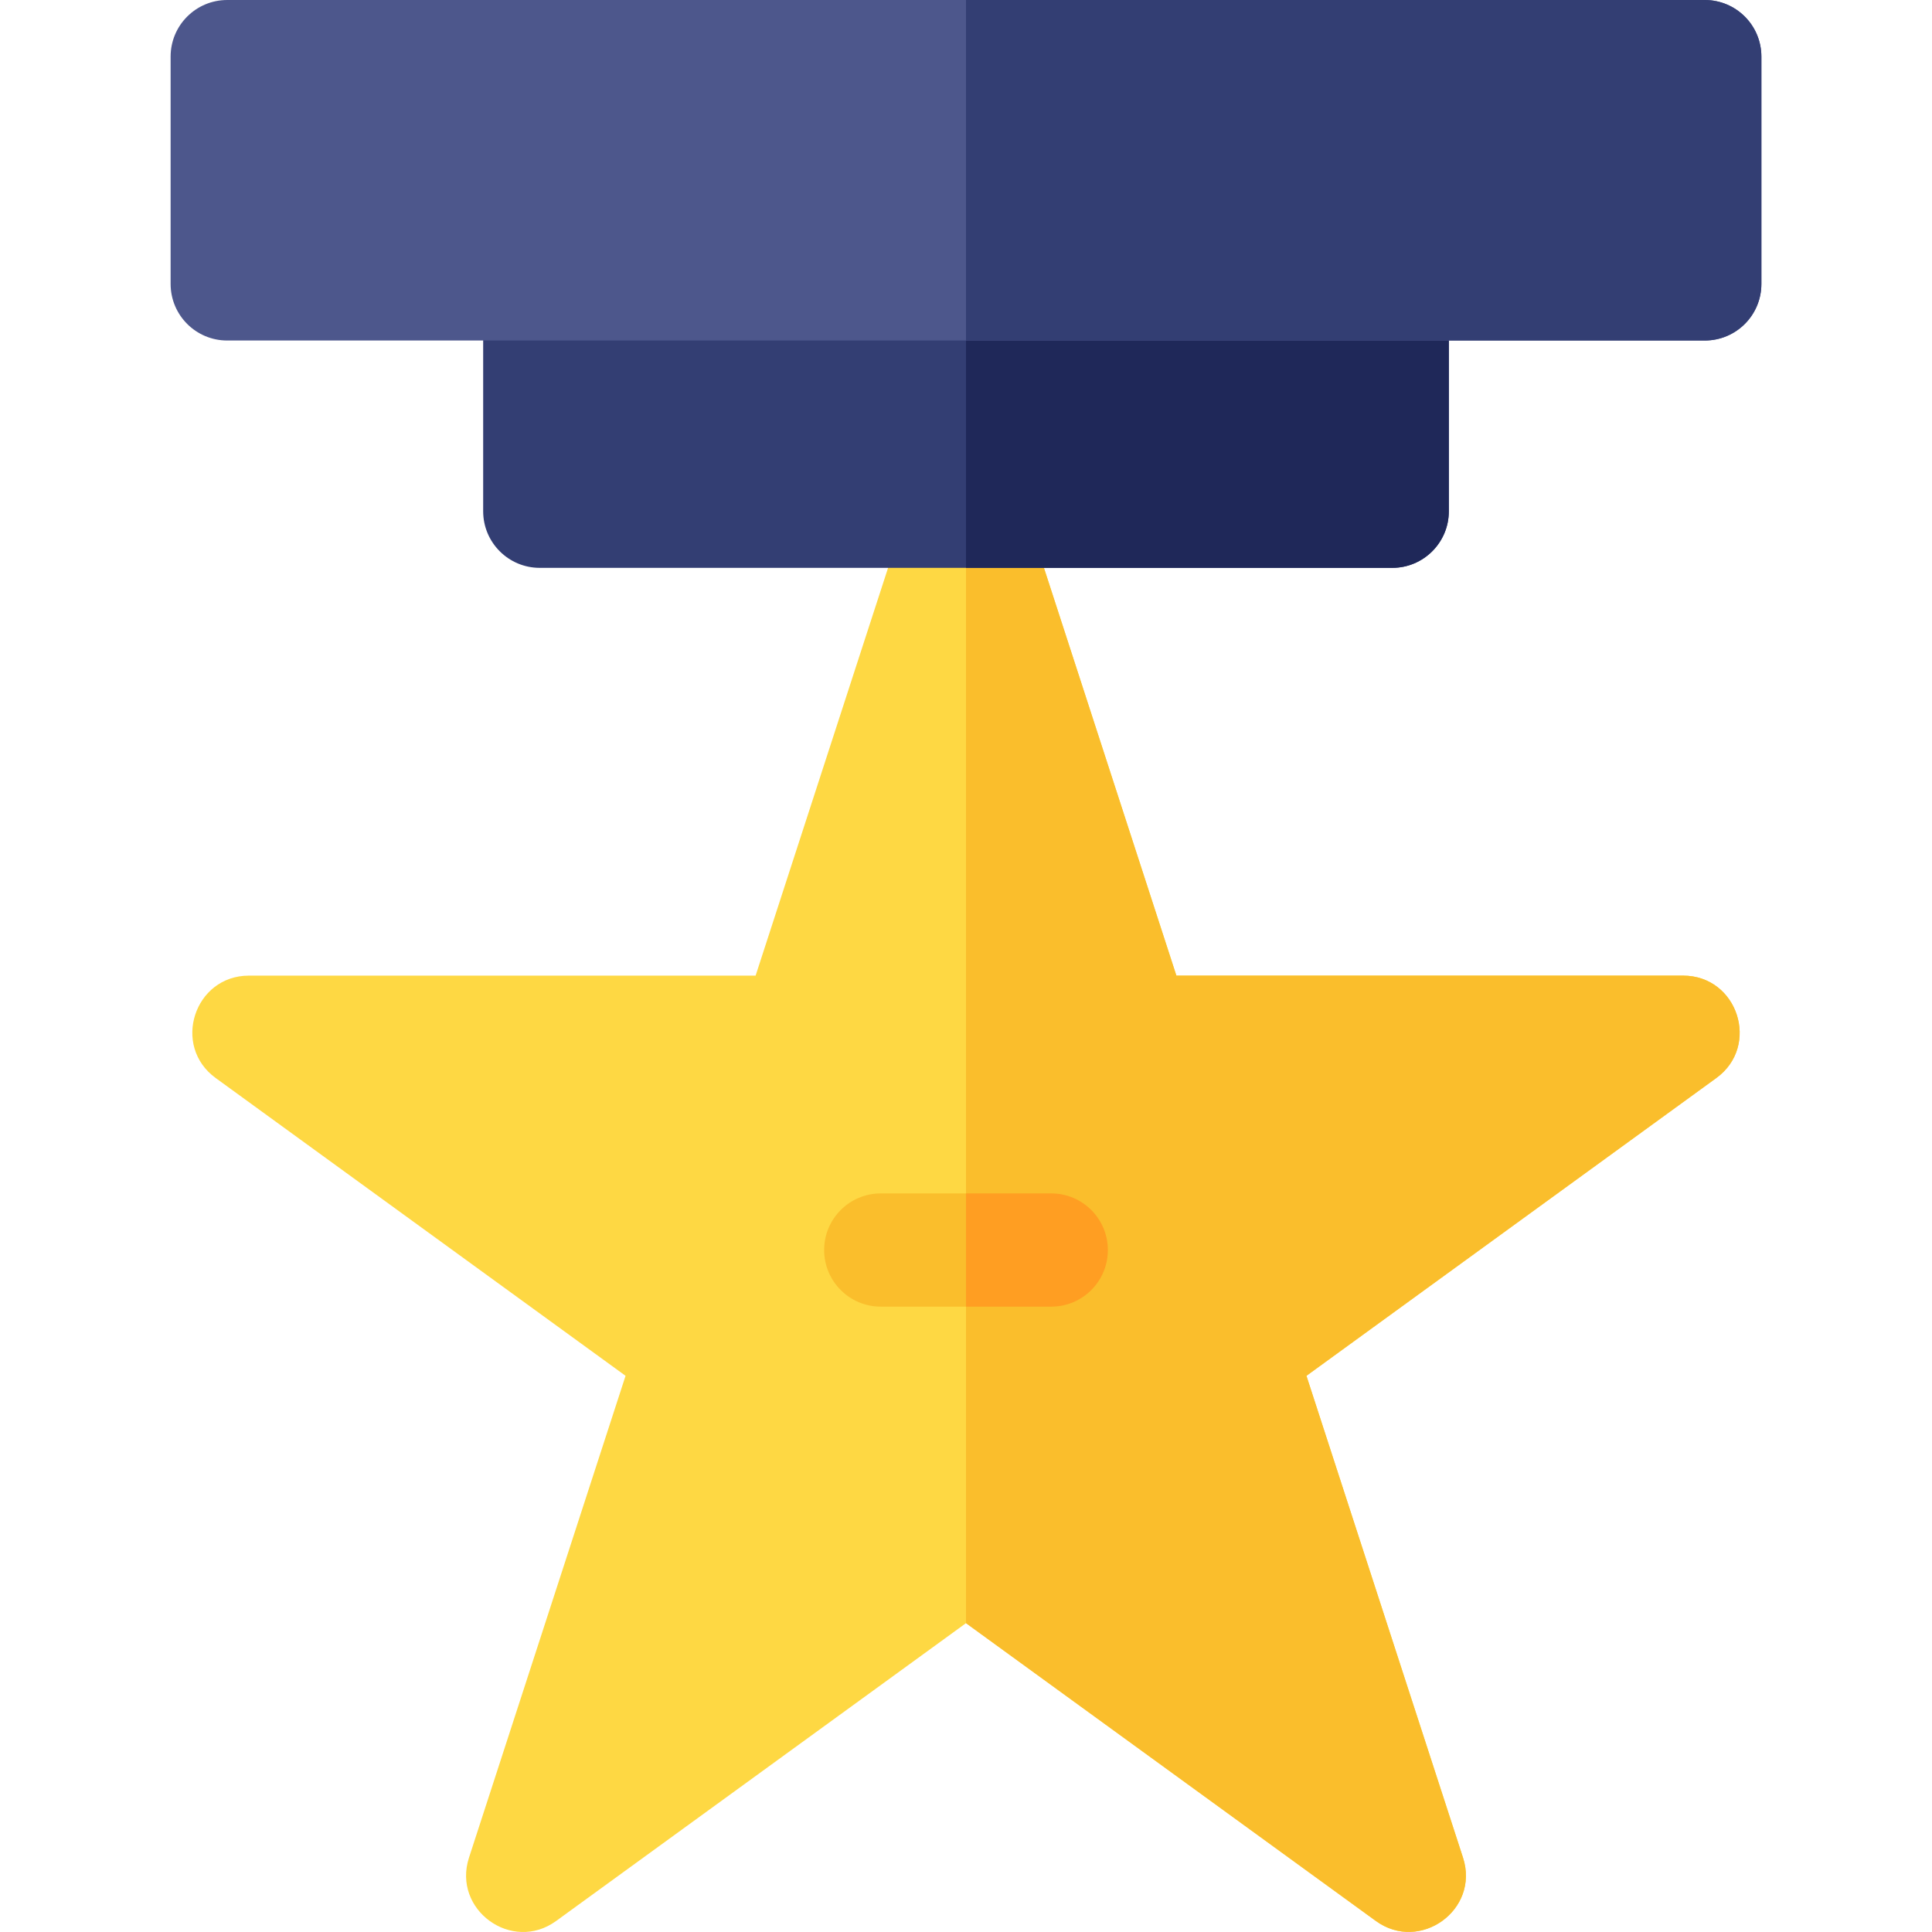 <svg id="Capa_1" enable-background="new 0 0 511.938 511.938" height="512" viewBox="0 0 511.938 511.938" width="512" xmlns="http://www.w3.org/2000/svg"><g><path d="m445.979 258.52h-134.26l-41.48-127.69c-4.481-13.777-24.06-13.774-28.54 0l-41.48 127.69h-134.26c-14.484 0-20.536 18.615-8.81 27.13l108.61 78.91-41.49 127.69c-4.464 13.794 11.366 25.284 23.09 16.77l108.61-78.92 108.61 78.92c11.613 8.433 27.577-2.904 23.09-16.77l-41.49-127.69 108.61-78.91c11.72-8.511 5.679-27.13-8.81-27.13z" fill="#fed843"/><path d="m445.979 258.52h-134.26l-41.48-127.69c-2.01-6.18-7.77-10.36-14.27-10.36v18.69 44.85 212.55 22.69 10.85l108.61 78.92c11.659 8.466 27.563-2.95 23.09-16.77l-41.49-127.69 108.61-78.91c11.726-8.515 5.674-27.13-8.81-27.13z" fill="#fabe2c"/><path d="m293.559 331.23c0 8.29-6.72 15-15 15h-45.18c-8.28 0-15-6.71-15-15 0-8.28 6.72-15 15-15h45.18c8.28 0 15 6.72 15 15z" fill="#fabe2c"/><path d="m293.559 331.23c0 8.29-6.72 15-15 15h-22.59v-30h22.59c8.28 0 15 6.72 15 15z" fill="#ff9e22"/><path d="m383.909 75.23v60.24c0 8.28-6.71 15-15 15h-225.88c-8.29 0-15-6.72-15-15v-60.24c0-8.28 6.71-15 15-15h225.88c8.29 0 15 6.72 15 15z" fill="#333e73"/><path d="m383.909 75.23v60.24c0 8.28-6.71 15-15 15h-112.94v-90.24h112.94c8.29 0 15 6.72 15 15z" fill="#1f2859"/><path d="m466.729 15v60.23c0 8.29-6.71 15-15 15h-391.52c-8.29 0-15-6.71-15-15v-60.23c0-8.29 6.71-15 15-15h391.52c8.29 0 15 6.71 15 15z" fill="#4d578c"/><path d="m466.729 15v60.23c0 8.29-6.71 15-15 15h-195.76v-90.23h195.76c8.29 0 15 6.71 15 15z" fill="#333e73"/></g></svg>